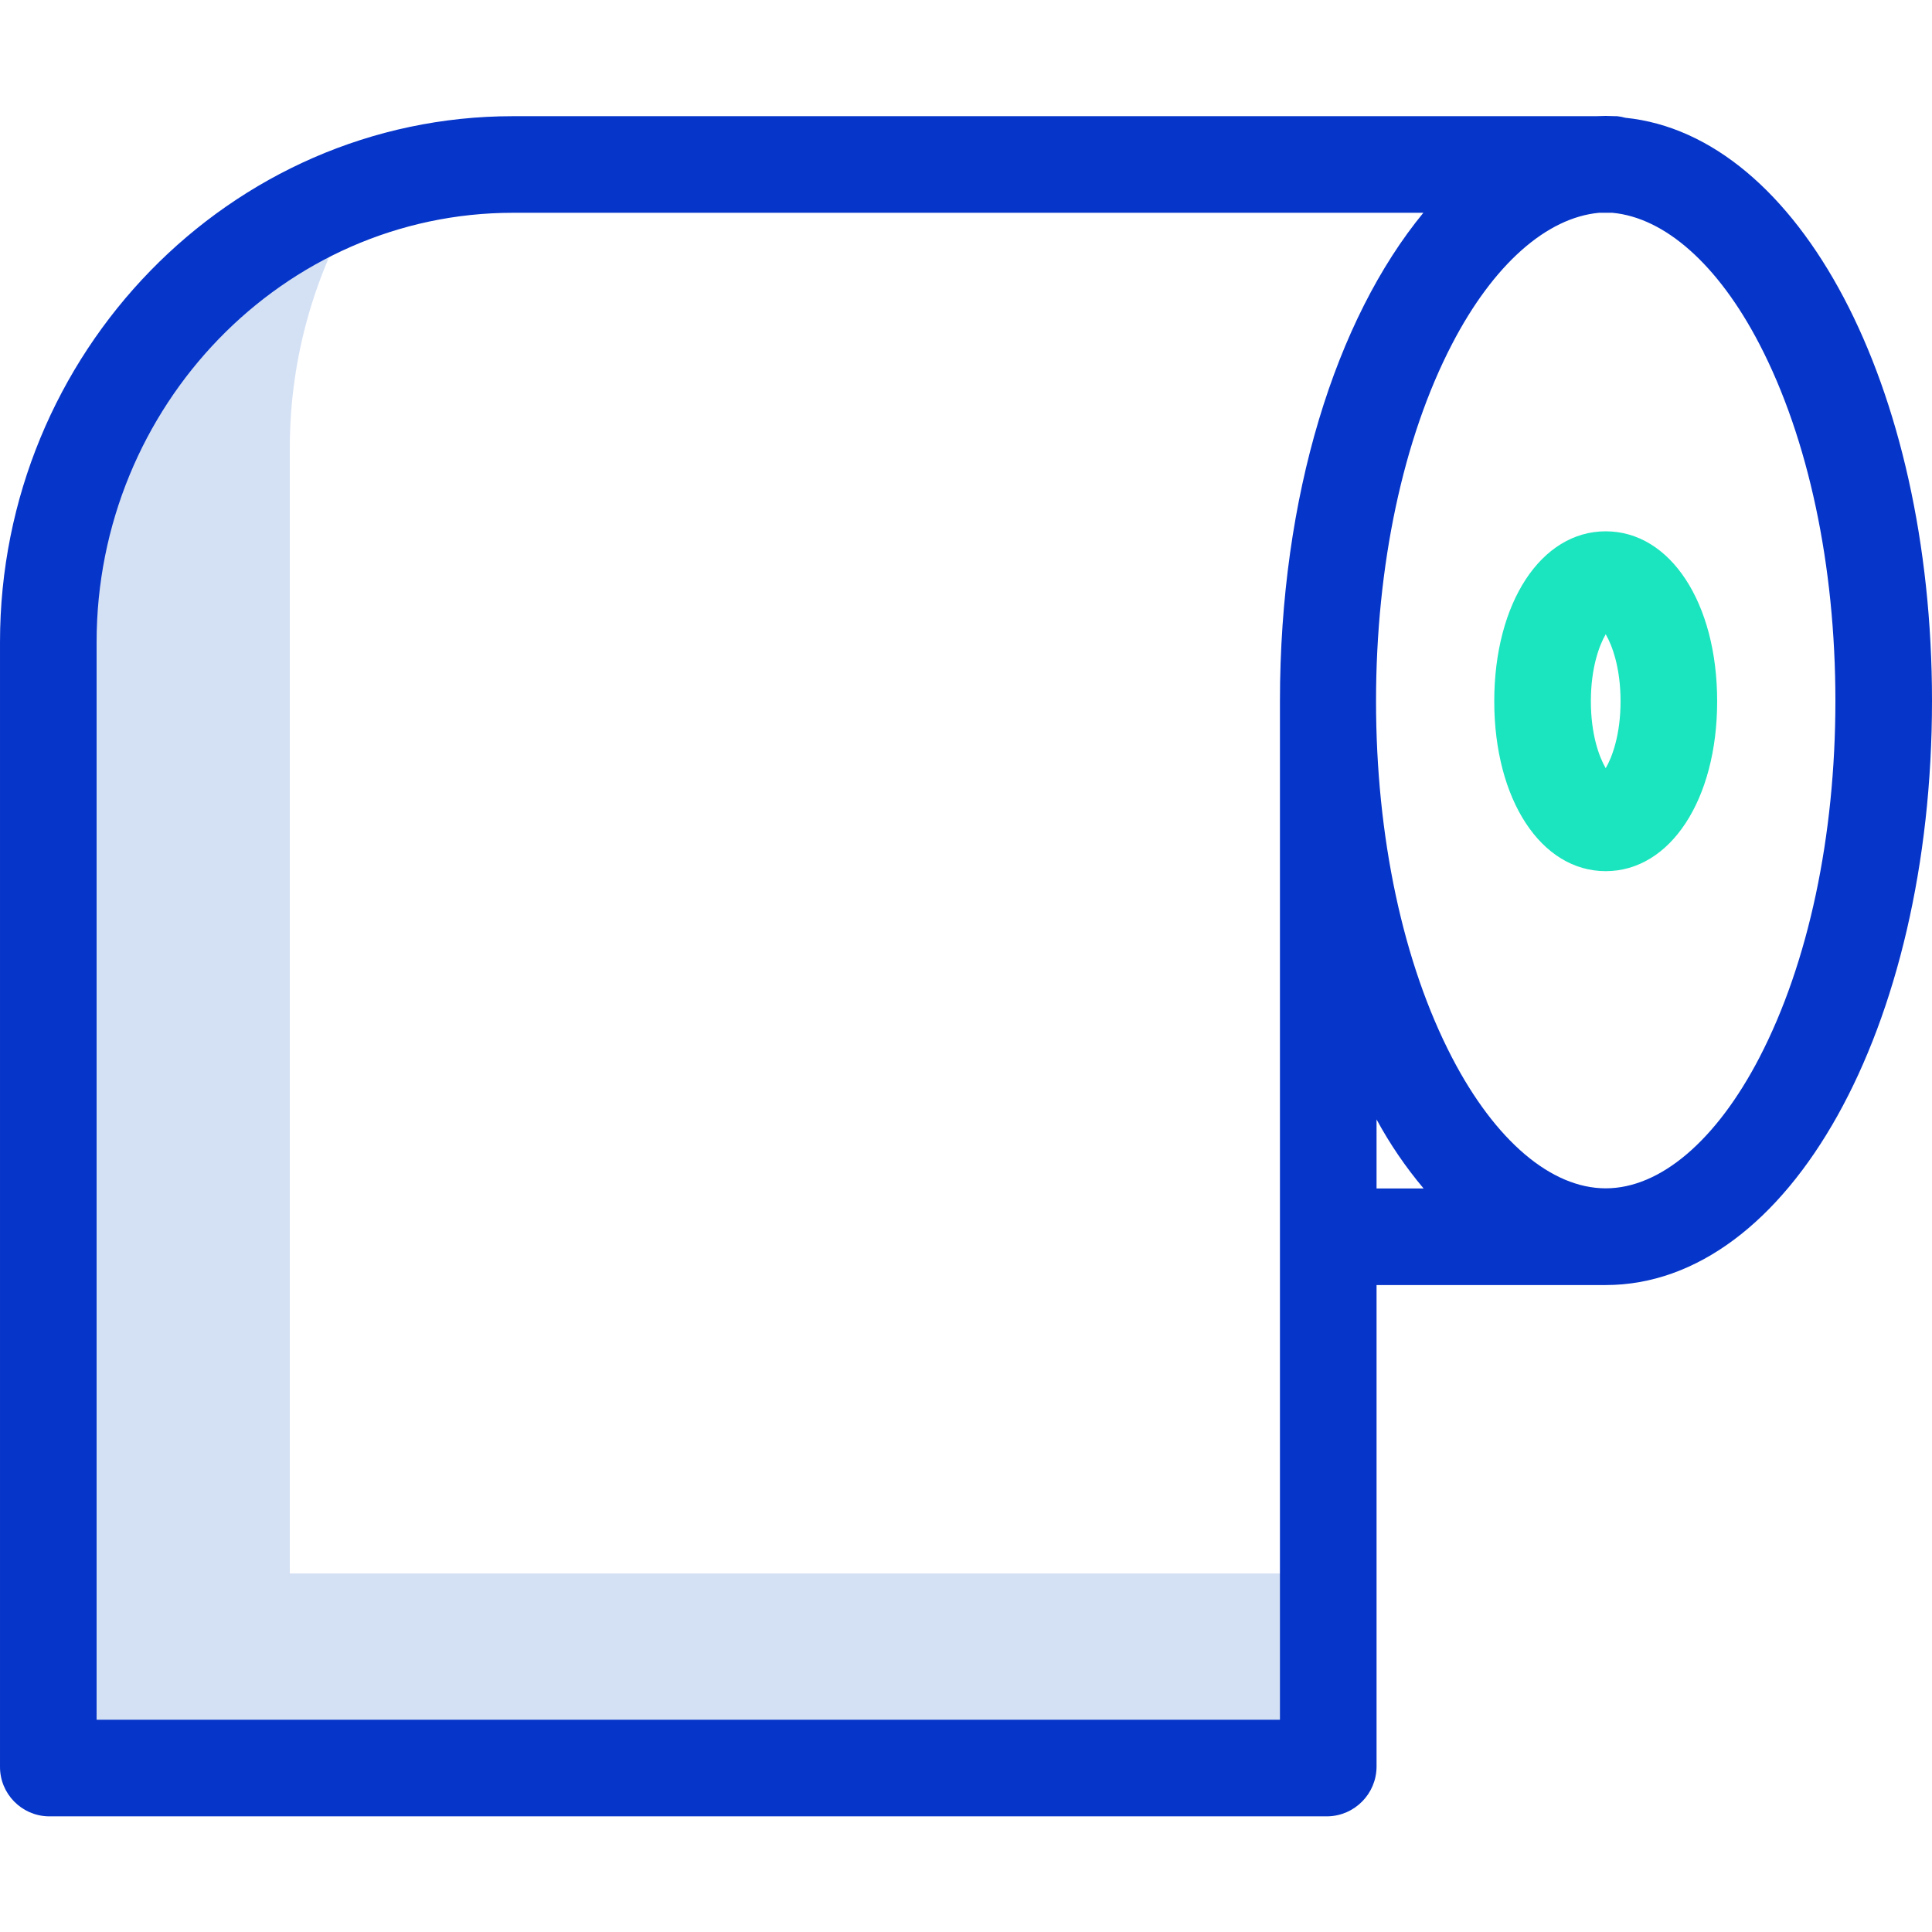 <svg height="400pt" viewBox="0 -24 400 400" width="400pt" xmlns="http://www.w3.org/2000/svg"><path d="m60 301.773v-232.824c-.043-18.879 5.266-37.383 15.312-53.367-37.977 13.184-65.312 50.004-65.312 93.367v232.824h264.891v-40zm0 0" fill="#d4e1f4"/><path d="m332.445 156.363c-13.371 0-23.074-14.797-23.074-35.18 0-20.383 9.699-35.18 23.074-35.18 13.371 0 23.074 14.801 23.074 35.18s-9.707 35.18-23.074 35.18zm0-49.047c-1.359 2.324-3.074 6.996-3.074 13.867s1.715 11.543 3.074 13.867c1.359-2.324 3.074-6.996 3.074-13.867 0-6.875-1.715-11.543-3.074-13.867zm0 0" fill="#1ae5be"/><path d="m336.508.383c-.562-.16-1.141-.27-1.723-.328h-.328c-.668 0-1.34-.055-2.012-.055-.676 0-1.344.055-2.012.055h-224.234c-58.559 0-106.199 49.035-106.199 108.895v232.824c-.023 5.578 4.422 10.148 10 10.281h264.891c5.598-.125 10.082-4.68 10.109-10.281v-99.719h47.445c37.879 0 67.555-53.18 67.555-120.941 0-65.324-27.574-117.09-63.492-120.73zm-71.508 331.672h-245v-223.105c0-48.832 38.672-88.895 86.199-88.895h188.492c-18.09 22-29.691 58.566-29.691 101.129zm20-124.289c2.754 5.082 6.016 9.871 9.738 14.289h-9.738zm79.27-12.809c-8.934 17.203-20.535 27.074-31.824 27.074-11.289 0-22.887-9.871-31.82-27.074-10.148-19.539-15.734-45.738-15.734-73.773s5.586-54.402 15.734-73.941c8.566-16.508 19.594-26.188 30.441-27.188h2.754c10.852 1 21.875 10.68 30.449 27.188 10.145 19.539 15.73 45.824 15.73 73.855 0 28.035-5.586 54.32-15.73 73.855zm0 0" fill="#0635c9"/></svg>